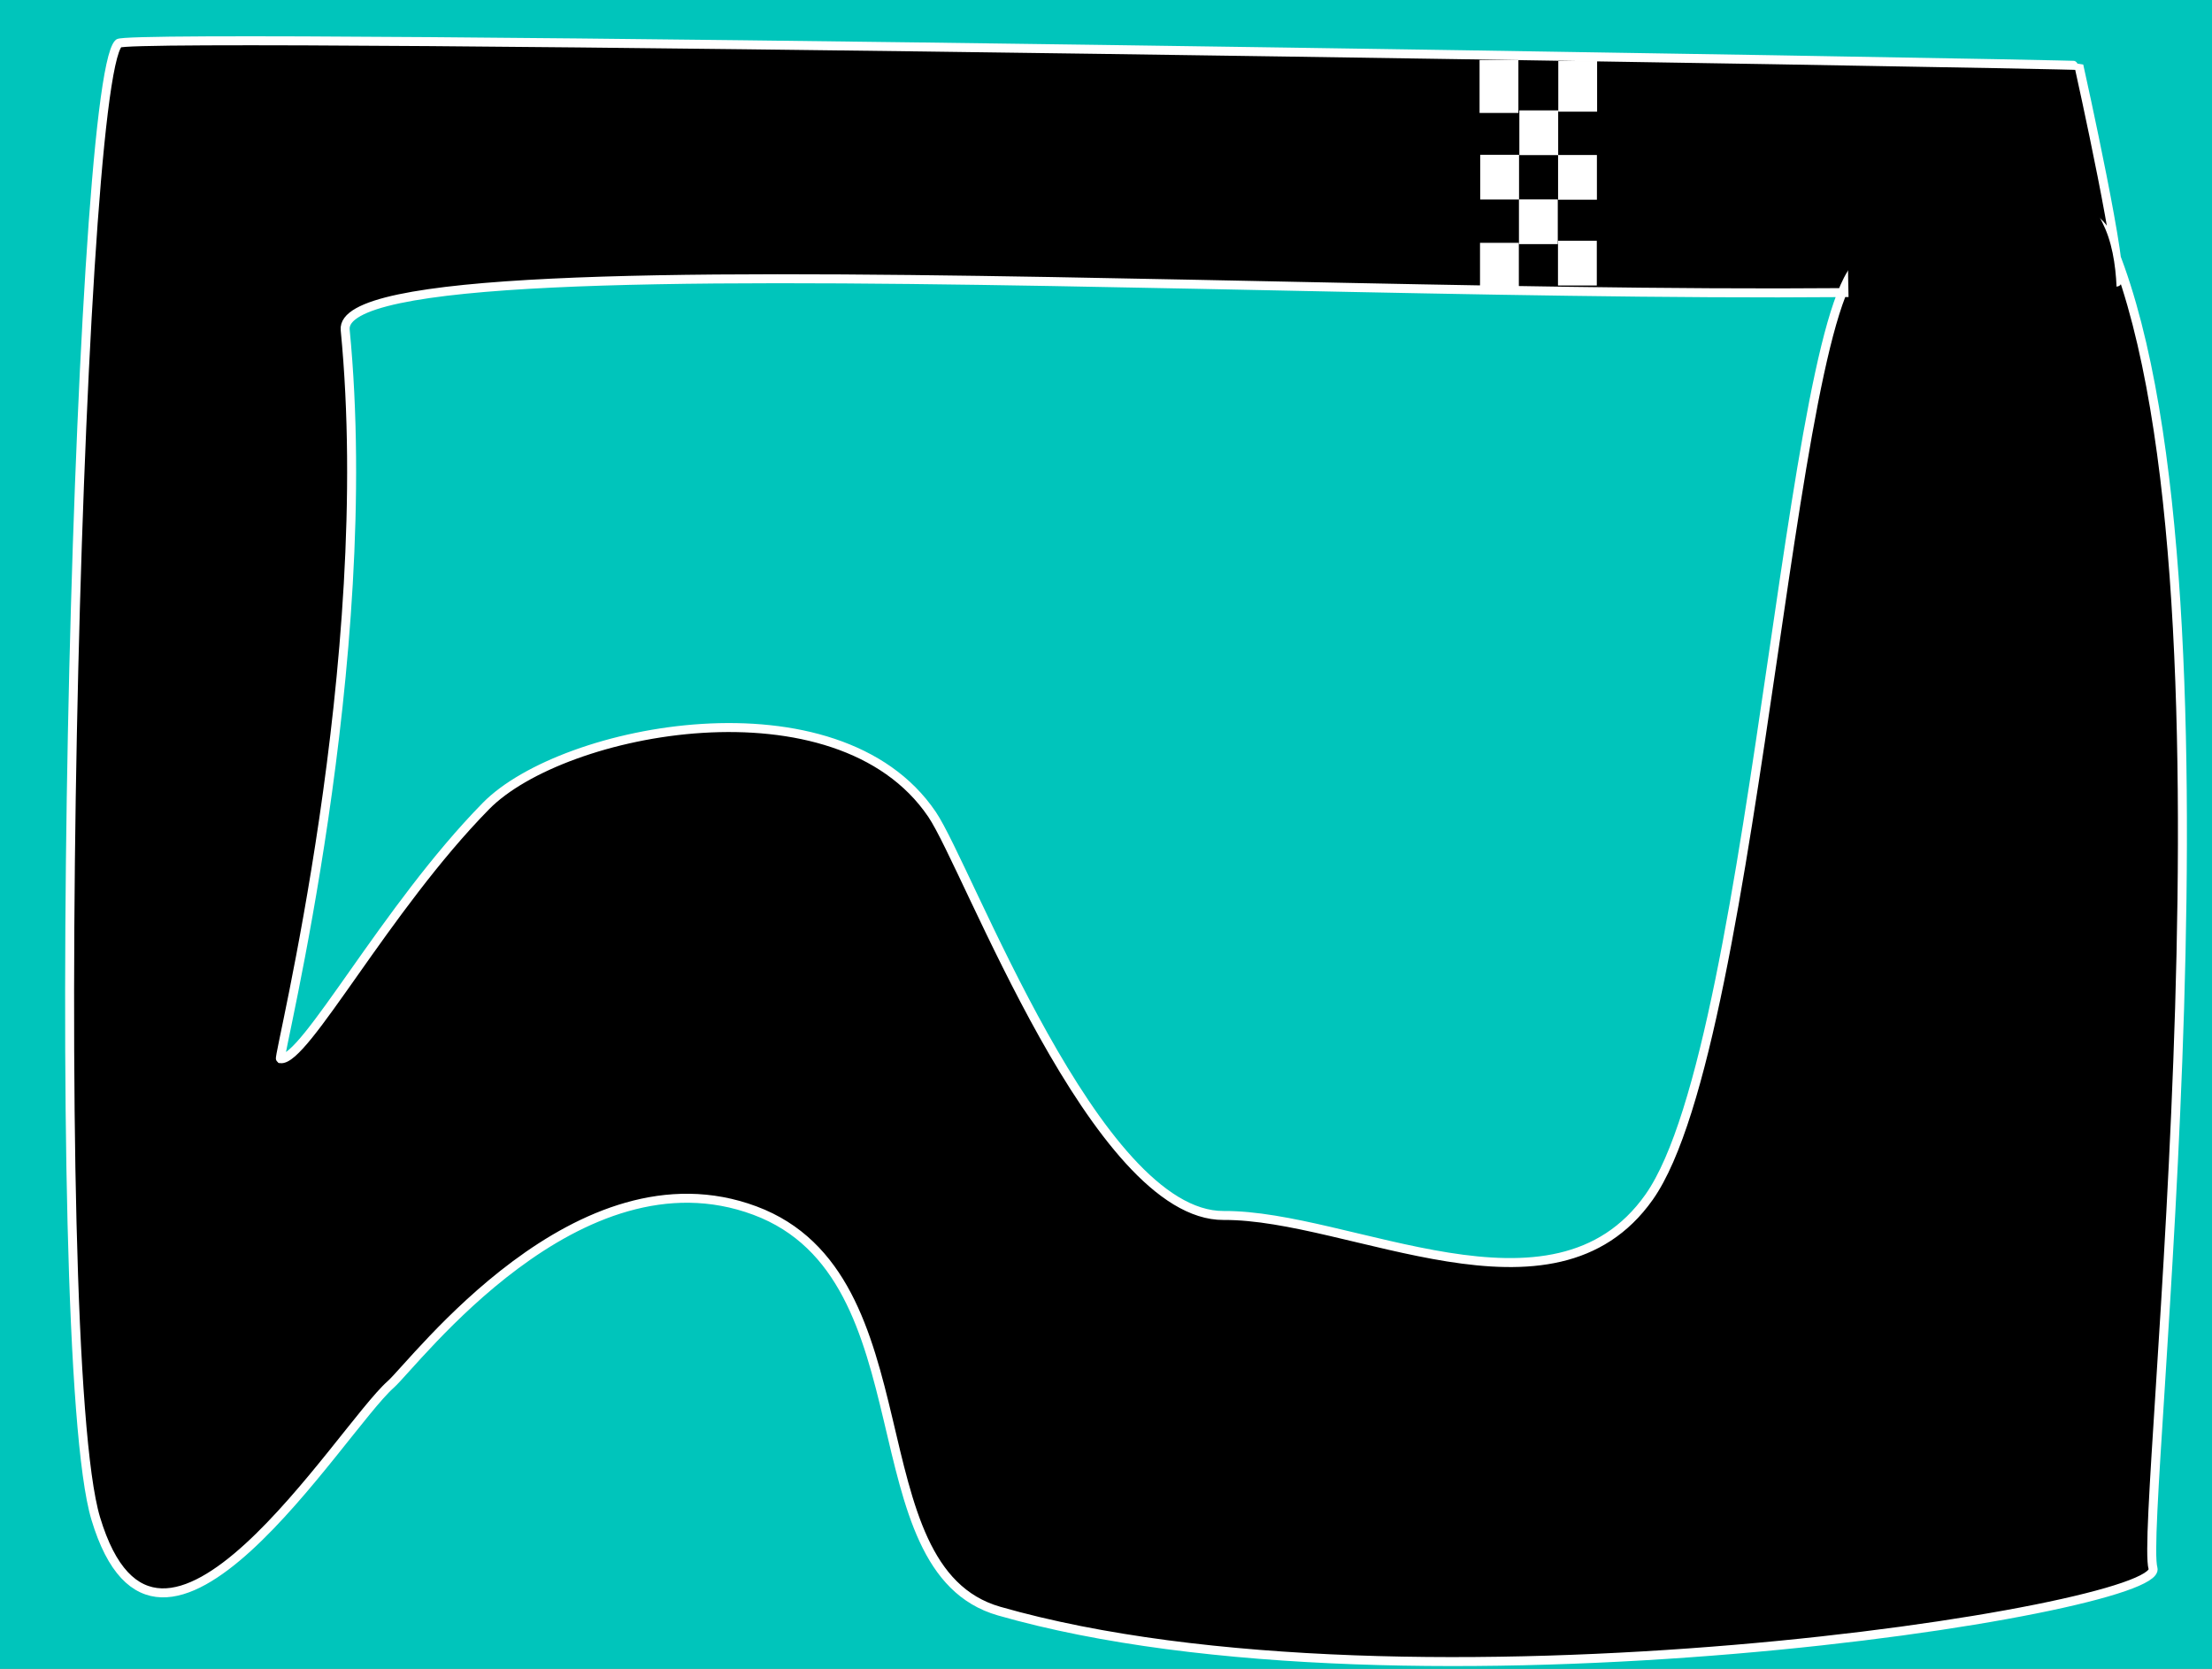 <svg version="1.1" xmlns="http://www.w3.org/2000/svg" xmlns:xlink="http://www.w3.org/1999/xlink" width="492.5" height="371.5" viewBox="0,0,492.5,371.5"><rect x="0" y="0" width="492.5" height="371.5" fill="#808080" stroke="none"/><g transform="translate(6.25,5.75)"><g data-paper-data="{&quot;isPaintingLayer&quot;:true}" fill-rule="nonzero" stroke-linecap="butt" stroke-linejoin="miter" stroke-miterlimit="10" stroke-dasharray="" stroke-dashoffset="0" style="mix-blend-mode: normal"><path d="M-1.5,361v-362h483v362z" fill="#00c5bb" stroke="#00c5bb" stroke-width="9.5"/><path d="M56.194,229.934c5.379,0.671 23.403,-33.494 45.74,-56.237c17.173,-17.486 78.272,-29.256 99.33,1.835c8.024,11.847 36.515,89.476 64.941,89.3c28.22,-0.174 73.323,26.214 94.717,-4.09c24.786,-35.108 31.844,-214.359 49.829,-208.531c12.144,3.935 45.312,-21.056 52.195,-5.495c32.542,73.578 6.98,285.938 10.165,296.647c2.762,9.287 -165.64,35.67 -256.91,9.54c-32.727,-9.369 -15.017,-74.499 -54.371,-89.162c-39.354,-14.663 -75.734,33.949 -81.079,38.695c-11.313,10.045 -51.564,76.805 -65.687,29.836c-11.252,-37.419 -4.307,-318.776 5.079,-328.367c2.585,-2.641 436.388,4.589 436.466,4.933c0.323,1.426 10.645,48.014 8.412,48.213c-104.365,9.326 -396.741,-13.218 -394.414,10.645c7.21,73.949 -15.128,162.146 -14.414,162.235z" fill="#000000" stroke="#ffffff" stroke-width="2"/><path d="M406.194,90.934c0,0 -1,-30.563 -1,-39c0,-4.053 1,-9 1,-9l46,-11c0,0 7.933,6.039 10.959,15.001c3.169,9.386 1.44,21.783 1.55,25.016c0.367,10.814 -10.509,18.983 -10.509,18.983z" fill="#000000" stroke="none" stroke-width="0"/><path d="M323.275,58.262v-9.954h8.644v9.954z" fill="#ffffff" stroke="none" stroke-width="0"/><path d="M331.943,48.593v-9.954h8.644v9.954z" fill="#ffffff" stroke="none" stroke-width="0"/><path d="M323.321,38.662v-9.954h8.644v9.954z" fill="#ffffff" stroke="none" stroke-width="0"/><path d="M340.633,57.807v-9.954h8.644v9.954z" fill="#ffffff" stroke="none" stroke-width="0"/><path d="M340.656,38.708v-9.954h8.644v9.954z" fill="#ffffff" stroke="none" stroke-width="0"/><path d="M332.034,28.777v-9.954h8.644v9.954z" fill="#ffffff" stroke="none" stroke-width="0"/><path d="M340.702,19.108v-11.264h8.644v11.264z" fill="#ffffff" stroke="none" stroke-width="0"/><path d="M323.174,19.393v-11.788h8.644v11.788z" fill="#ffffff" stroke="none" stroke-width="0"/></g></g></svg>